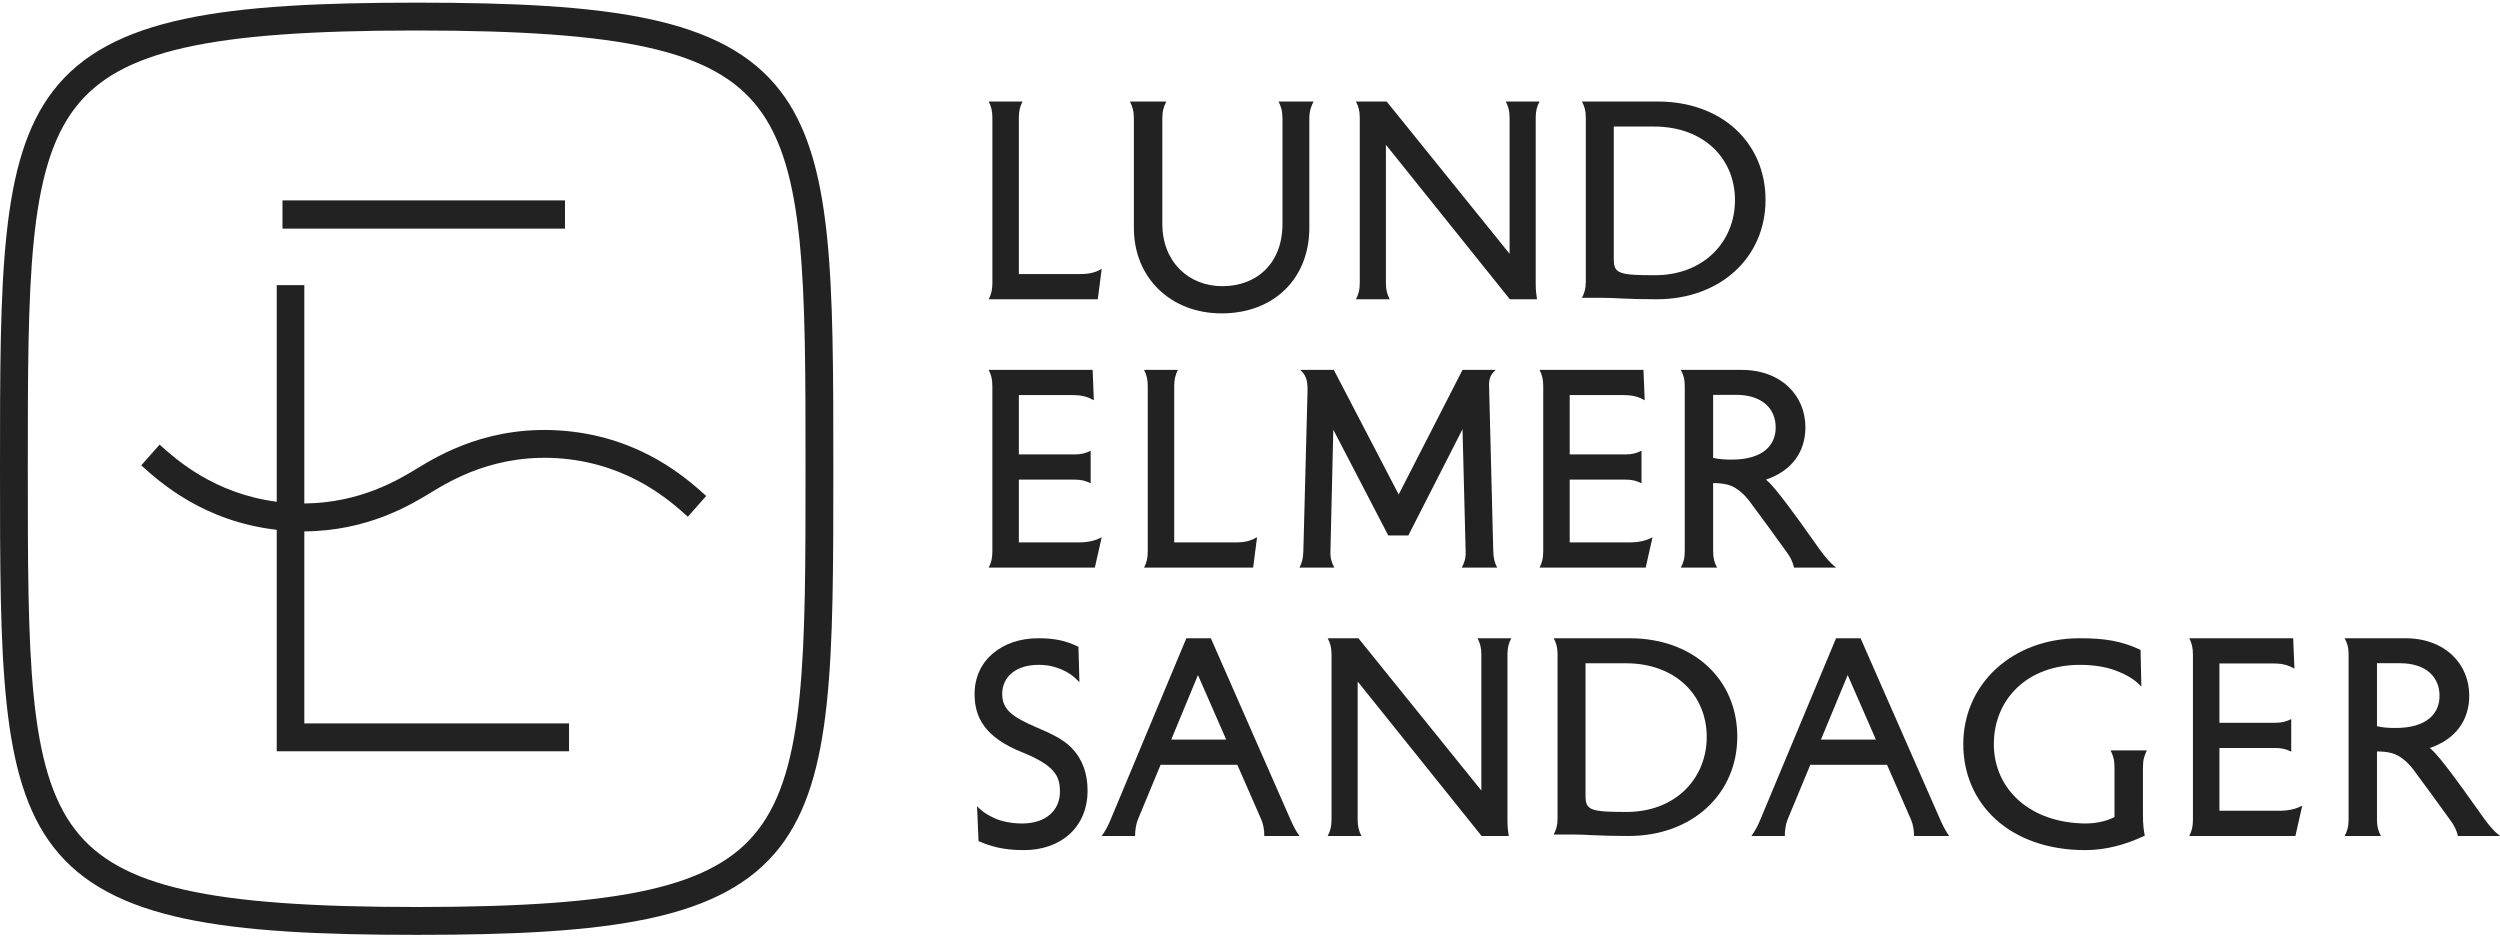 <?xml version="1.0" encoding="UTF-8"?>
<svg width="177px" height="67px" viewBox="0 0 177 67" version="1.1" xmlns="http://www.w3.org/2000/svg" xmlns:xlink="http://www.w3.org/1999/xlink">
    <!-- Generator: Sketch 61 (89581) - https://sketch.com -->
    <title>Group 5</title>
    <desc>Created with Sketch.</desc>
    <g id="Page-1" stroke="none" stroke-width="1" fill="none" fill-rule="evenodd">
        <g id="front_14yearsmovie_01-copy-20" transform="translate(-1041, -7759)" fill="#222222">
            <g id="Group-5" transform="translate(1041, 7759)">
                <path d="M53.673,58.75 C52.116,60.768 49.755,62.134 45.943,62.996 C42.13,63.858 36.867,64.216 29.501,64.216 C22.135,64.216 16.87,63.858 13.058,62.996 C9.246,62.134 6.886,60.768 5.327,58.75 C3.648,56.575 2.808,53.491 2.389,49.298 C1.969,45.104 1.969,39.801 1.969,33.188 C1.969,26.573 1.969,21.271 2.389,17.077 C2.808,12.884 3.648,9.8 5.327,7.625 C6.886,5.607 9.246,4.24 13.058,3.378 C16.87,2.516 22.135,2.159 29.501,2.159 C36.867,2.159 42.13,2.516 45.943,3.378 C49.755,4.24 52.116,5.607 53.673,7.625 C55.353,9.8 56.192,12.884 56.611,17.077 C57.031,21.271 57.031,26.573 57.031,33.188 C57.031,39.801 57.031,45.104 56.611,49.298 C56.192,53.491 55.353,56.575 53.673,58.75 M55.23,6.419 C53.208,3.8 50.168,2.242 45.937,1.339 C41.706,0.436 36.284,0.188 29.501,0.188 C22.717,0.188 17.295,0.436 13.064,1.339 C8.833,2.242 5.792,3.8 3.771,6.419 C1.885,8.861 0.943,12.141 0.472,16.517 C0,20.892 0,26.363 0,33.188 C0,40.011 0,45.482 0.472,49.858 C0.943,54.234 1.885,57.514 3.771,59.956 C5.792,62.575 8.833,64.132 13.064,65.036 C17.295,65.939 22.717,66.188 29.501,66.188 C36.284,66.188 41.706,65.939 45.937,65.036 C50.168,64.132 53.208,62.575 55.23,59.956 C57.115,57.514 58.058,54.234 58.529,49.858 C59,45.482 59,40.011 59,33.188 C59,26.363 59,20.892 58.529,16.517 C58.058,12.141 57.115,8.861 55.23,6.419" id="Fill-1"></path>
                <path d="M29.495,33.188 C28.871,33.568 27.872,34.175 26.534,34.691 C25.197,35.207 23.521,35.63 21.546,35.645 L21.546,27.916 L21.546,20.188 L20.57,20.188 L19.593,20.188 L19.593,27.856 L19.593,35.524 C17.379,35.237 15.599,34.49 14.226,33.682 C12.853,32.875 11.887,32.006 11.301,31.478 L10.65,32.213 L10,32.948 C10.666,33.548 11.771,34.542 13.356,35.458 C14.941,36.375 17.007,37.215 19.593,37.51 L19.593,45.348 L19.593,53.188 L29.94,53.188 L40.287,53.188 L40.287,52.202 L40.287,51.216 L30.917,51.216 L21.546,51.216 L21.546,44.419 L21.546,37.622 C23.788,37.61 25.679,37.137 27.183,36.56 C28.687,35.982 29.806,35.301 30.505,34.875 C31.203,34.45 32.369,33.739 33.951,33.19 C35.534,32.641 37.535,32.254 39.902,32.476 C42.268,32.699 44.164,33.451 45.62,34.286 C47.075,35.121 48.091,36.037 48.699,36.585 L49.35,35.85 L50,35.115 C49.32,34.502 48.184,33.478 46.547,32.544 C44.909,31.61 42.77,30.766 40.083,30.514 C37.396,30.263 35.139,30.694 33.359,31.306 C31.578,31.919 30.276,32.712 29.495,33.188" id="Fill-4"></path>
                <polygon id="Fill-6" points="40 14.188 30 14.188 20 14.188 20 15.188 20 16.188 30 16.188 40 16.188 40 15.188"></polygon>
                <path d="M72.135,19.402 L76.491,19.402 C77.202,19.402 77.601,19.263 78,19.035 L77.723,21.188 L70,21.188 C70.174,20.838 70.261,20.54 70.261,20.032 L70.261,8.342 C70.261,7.835 70.174,7.538 70,7.188 L72.395,7.188 C72.222,7.538 72.135,7.835 72.135,8.342 L72.135,19.402 Z" id="Fill-8"></path>
                <path d="M80.279,8.41 C80.279,7.873 80.186,7.558 80,7.188 L82.573,7.188 C82.387,7.558 82.293,7.873 82.293,8.41 L82.293,15.855 C82.293,18.521 84.14,20.262 86.546,20.262 C88.953,20.262 90.799,18.669 90.799,15.855 L90.799,8.41 C90.799,7.873 90.706,7.558 90.519,7.188 L93,7.188 C92.814,7.558 92.701,7.873 92.701,8.41 L92.701,16.132 C92.701,19.706 90.202,22.188 86.49,22.188 C82.872,22.188 80.279,19.651 80.279,16.151 L80.279,8.41 Z" id="Fill-10"></path>
                <path d="M77.358,26.188 L77.445,28.34 C77.046,28.112 76.646,27.973 75.935,27.973 L72.135,27.973 L72.135,32.173 L76.074,32.173 C76.577,32.173 76.872,32.085 77.219,31.91 L77.219,34.22 C76.872,34.045 76.577,33.957 76.074,33.957 L72.135,33.957 L72.135,38.402 L76.352,38.402 C77.063,38.402 77.601,38.263 78,38.035 L77.515,40.188 L70,40.188 C70.174,39.838 70.26,39.54 70.26,39.032 L70.26,27.343 C70.26,26.835 70.174,26.537 70,26.188 L77.358,26.188 Z" id="Fill-12"></path>
                <path d="M83.135,38.402 L87.491,38.402 C88.202,38.402 88.601,38.263 89,38.035 L88.723,40.188 L81,40.188 C81.174,39.838 81.261,39.54 81.261,39.032 L81.261,27.342 C81.261,26.835 81.174,26.537 81,26.188 L83.395,26.188 C83.222,26.537 83.135,26.835 83.135,27.342 L83.135,38.402 Z" id="Fill-14"></path>
                <path d="M103.546,30.388 L99.71,37.912 L98.29,37.912 L94.398,30.423 L94.195,39.032 C94.177,39.54 94.287,39.838 94.471,40.188 L92,40.188 C92.185,39.838 92.258,39.54 92.277,39.032 L92.572,27.71 C92.591,26.835 92.424,26.537 92.056,26.188 L94.435,26.188 L99.027,35.008 L103.546,26.188 L105.889,26.188 C105.52,26.537 105.409,26.835 105.428,27.343 L105.723,39.032 C105.742,39.54 105.816,39.838 106,40.188 L103.491,40.188 C103.676,39.838 103.787,39.54 103.768,39.032 L103.546,30.388 Z" id="Fill-16"></path>
                <path d="M116.358,26.188 L116.445,28.34 C116.046,28.112 115.647,27.973 114.935,27.973 L111.135,27.973 L111.135,32.173 L115.074,32.173 C115.577,32.173 115.873,32.085 116.219,31.91 L116.219,34.22 C115.873,34.045 115.577,33.957 115.074,33.957 L111.135,33.957 L111.135,38.402 L115.352,38.402 C116.063,38.402 116.601,38.263 117,38.035 L116.515,40.188 L109,40.188 C109.174,39.838 109.261,39.54 109.261,39.032 L109.261,27.343 C109.261,26.835 109.174,26.537 109,26.188 L116.358,26.188 Z" id="Fill-18"></path>
                <path d="M121.29,32.417 C121.755,32.523 122.146,32.54 122.611,32.54 C124.789,32.54 125.719,31.543 125.719,30.265 C125.719,28.953 124.789,27.955 122.909,27.955 L121.29,27.955 L121.29,32.417 Z M123.3,26.188 C126.111,26.188 127.823,28.007 127.823,30.248 C127.823,32.05 126.8,33.362 125.031,33.957 C125.347,34.22 125.533,34.465 125.775,34.745 C126.855,36.075 127.99,37.72 128.828,38.893 C129.237,39.452 129.535,39.82 130,40.188 L127.022,40.188 C126.911,39.75 126.762,39.452 126.52,39.12 C125.627,37.877 124.733,36.653 123.821,35.428 C123.505,35.025 122.983,34.5 122.35,34.325 C121.96,34.22 121.588,34.203 121.29,34.203 L121.29,39.032 C121.29,39.54 121.383,39.838 121.569,40.188 L119,40.188 C119.186,39.838 119.28,39.54 119.28,39.032 L119.28,27.343 C119.28,26.835 119.186,26.537 119,26.188 L123.3,26.188 Z" id="Fill-20"></path>
                <path d="M69,49.139 C69,46.706 70.991,45.188 73.506,45.188 C74.659,45.188 75.446,45.352 76.354,45.791 L76.424,48.298 C75.987,47.84 75.603,47.585 75.166,47.401 C74.712,47.218 74.275,47.072 73.524,47.072 C71.952,47.072 70.956,47.896 70.956,49.139 C70.956,50.273 71.743,50.786 73.349,51.481 C74.468,51.956 75.306,52.359 75.882,52.963 C76.651,53.767 77,54.773 77,55.98 C77,58.578 75.097,60.188 72.494,60.188 C71.166,60.188 70.222,59.969 69.28,59.548 L69.174,57.078 C69.612,57.535 69.995,57.737 70.433,57.938 C70.921,58.157 71.62,58.303 72.371,58.303 C74.048,58.303 75.044,57.371 75.044,56.053 C75.044,54.92 74.659,54.188 72.354,53.255 C69.716,52.194 69,50.786 69,49.139" id="Fill-22"></path>
                <path d="M82.924,52.362 L86.814,52.362 L84.816,47.795 L82.924,52.362 Z M87.602,54.148 L82.17,54.148 L80.559,58.032 C80.418,58.383 80.365,58.82 80.365,59.188 L78,59.188 C78.246,58.838 78.438,58.505 78.631,58.032 L83.993,45.188 L85.728,45.188 L91.37,58.032 C91.58,58.505 91.755,58.838 92,59.188 L89.512,59.188 C89.512,58.733 89.443,58.365 89.302,58.032 L87.602,54.148 Z" id="Fill-24"></path>
                <path d="M106.728,58.032 C106.728,58.54 106.765,58.838 106.819,59.188 L104.898,59.188 L96.122,48.25 L96.122,58.032 C96.122,58.54 96.212,58.838 96.393,59.188 L94,59.188 C94.181,58.838 94.272,58.54 94.272,58.032 L94.272,46.343 C94.272,45.835 94.181,45.537 94,45.188 L96.176,45.188 L104.879,55.968 L104.879,46.343 C104.879,45.835 104.788,45.537 104.607,45.188 L107,45.188 C106.819,45.537 106.728,45.835 106.728,46.343 L106.728,58.032 Z" id="Fill-26"></path>
                <path d="M112.256,56.304 C112.256,56.825 112.31,57.172 112.842,57.329 C113.282,57.468 114.089,57.485 115.171,57.485 C118.599,57.485 120.836,55.14 120.836,52.171 C120.836,49.199 118.599,46.96 115.116,46.96 L112.256,46.96 L112.256,56.304 Z M115.372,45.188 C119.883,45.188 123,48.088 123,52.153 C123,56.217 119.81,59.188 115.299,59.188 C113.08,59.188 112.401,59.083 111.301,59.083 L110,59.083 C110.183,58.736 110.275,58.44 110.275,57.936 L110.275,46.334 C110.275,45.83 110.183,45.535 110,45.188 L115.372,45.188 Z" id="Fill-28"></path>
                <path d="M128.924,52.362 L132.814,52.362 L130.816,47.795 L128.924,52.362 Z M133.602,54.148 L128.17,54.148 L126.558,58.032 C126.418,58.383 126.365,58.82 126.365,59.188 L124,59.188 C124.246,58.838 124.438,58.505 124.631,58.032 L129.992,45.188 L131.728,45.188 L137.369,58.032 C137.579,58.505 137.755,58.838 138,59.188 L135.512,59.188 C135.512,58.733 135.442,58.365 135.301,58.032 L133.602,54.148 Z" id="Fill-30"></path>
                <path d="M108.728,20.032 C108.728,20.54 108.765,20.838 108.819,21.188 L106.897,21.188 L98.122,10.25 L98.122,20.032 C98.122,20.54 98.212,20.838 98.393,21.188 L96,21.188 C96.181,20.838 96.272,20.54 96.272,20.032 L96.272,8.343 C96.272,7.835 96.181,7.538 96,7.188 L98.176,7.188 L106.879,17.968 L106.879,8.343 C106.879,7.835 106.788,7.538 106.607,7.188 L109,7.188 C108.819,7.538 108.728,7.835 108.728,8.343 L108.728,20.032 Z" id="Fill-32"></path>
                <path d="M114.256,18.304 C114.256,18.825 114.31,19.172 114.842,19.329 C115.282,19.468 116.089,19.485 117.171,19.485 C120.599,19.485 122.836,17.14 122.836,14.171 C122.836,11.2 120.599,8.96 117.116,8.96 L114.256,8.96 L114.256,18.304 Z M117.372,7.188 C121.883,7.188 125,10.088 125,14.153 C125,18.217 121.81,21.188 117.299,21.188 C115.08,21.188 114.401,21.083 113.301,21.083 L112,21.083 C112.183,20.736 112.275,20.44 112.275,19.936 L112.275,8.334 C112.275,7.83 112.183,7.535 112,7.188 L117.372,7.188 Z" id="Fill-34"></path>
                <path d="M151.721,57.644 C151.721,58.45 151.776,58.76 151.85,59.163 C150.508,59.803 149.091,60.188 147.636,60.188 C142.302,60.188 139,56.931 139,52.688 C139,48.444 142.451,45.188 147.244,45.188 C149.016,45.188 150.172,45.371 151.552,46.011 L151.608,48.608 C151.16,48.114 150.508,47.73 149.687,47.438 C149.035,47.2 148.158,47.072 147.262,47.072 C143.515,47.072 141.164,49.523 141.164,52.688 C141.164,55.871 143.738,58.303 147.729,58.303 C148.121,58.303 149.035,58.212 149.706,57.846 L149.706,54.334 C149.706,53.804 149.613,53.492 149.426,53.126 L152,53.126 C151.814,53.492 151.721,53.804 151.721,54.334 L151.721,57.644 Z" id="Fill-36"></path>
                <path d="M162.358,45.188 L162.445,47.34 C162.046,47.112 161.646,46.973 160.935,46.973 L157.135,46.973 L157.135,51.173 L161.074,51.173 C161.577,51.173 161.873,51.085 162.219,50.91 L162.219,53.22 C161.873,53.045 161.577,52.958 161.074,52.958 L157.135,52.958 L157.135,57.402 L161.351,57.402 C162.063,57.402 162.601,57.263 163,57.035 L162.515,59.188 L155,59.188 C155.174,58.838 155.26,58.54 155.26,58.032 L155.26,46.343 C155.26,45.835 155.174,45.537 155,45.188 L162.358,45.188 Z" id="Fill-38"></path>
                <path d="M168.29,51.418 C168.755,51.523 169.146,51.54 169.611,51.54 C171.789,51.54 172.719,50.543 172.719,49.265 C172.719,47.953 171.789,46.956 169.909,46.956 L168.29,46.956 L168.29,51.418 Z M170.299,45.188 C173.111,45.188 174.823,47.007 174.823,49.248 C174.823,51.051 173.8,52.362 172.031,52.958 C172.347,53.22 172.533,53.465 172.775,53.745 C173.855,55.076 174.99,56.72 175.828,57.893 C176.237,58.453 176.535,58.82 177,59.188 L174.022,59.188 C173.911,58.751 173.762,58.453 173.519,58.121 C172.627,56.878 171.733,55.653 170.821,54.428 C170.505,54.026 169.983,53.501 169.35,53.325 C168.96,53.22 168.588,53.203 168.29,53.203 L168.29,58.032 C168.29,58.54 168.383,58.838 168.569,59.188 L166,59.188 C166.186,58.838 166.28,58.54 166.28,58.032 L166.28,46.343 C166.28,45.835 166.186,45.537 166,45.188 L170.299,45.188 Z" id="Fill-40"></path>
            </g>
        </g>
    </g>
</svg>